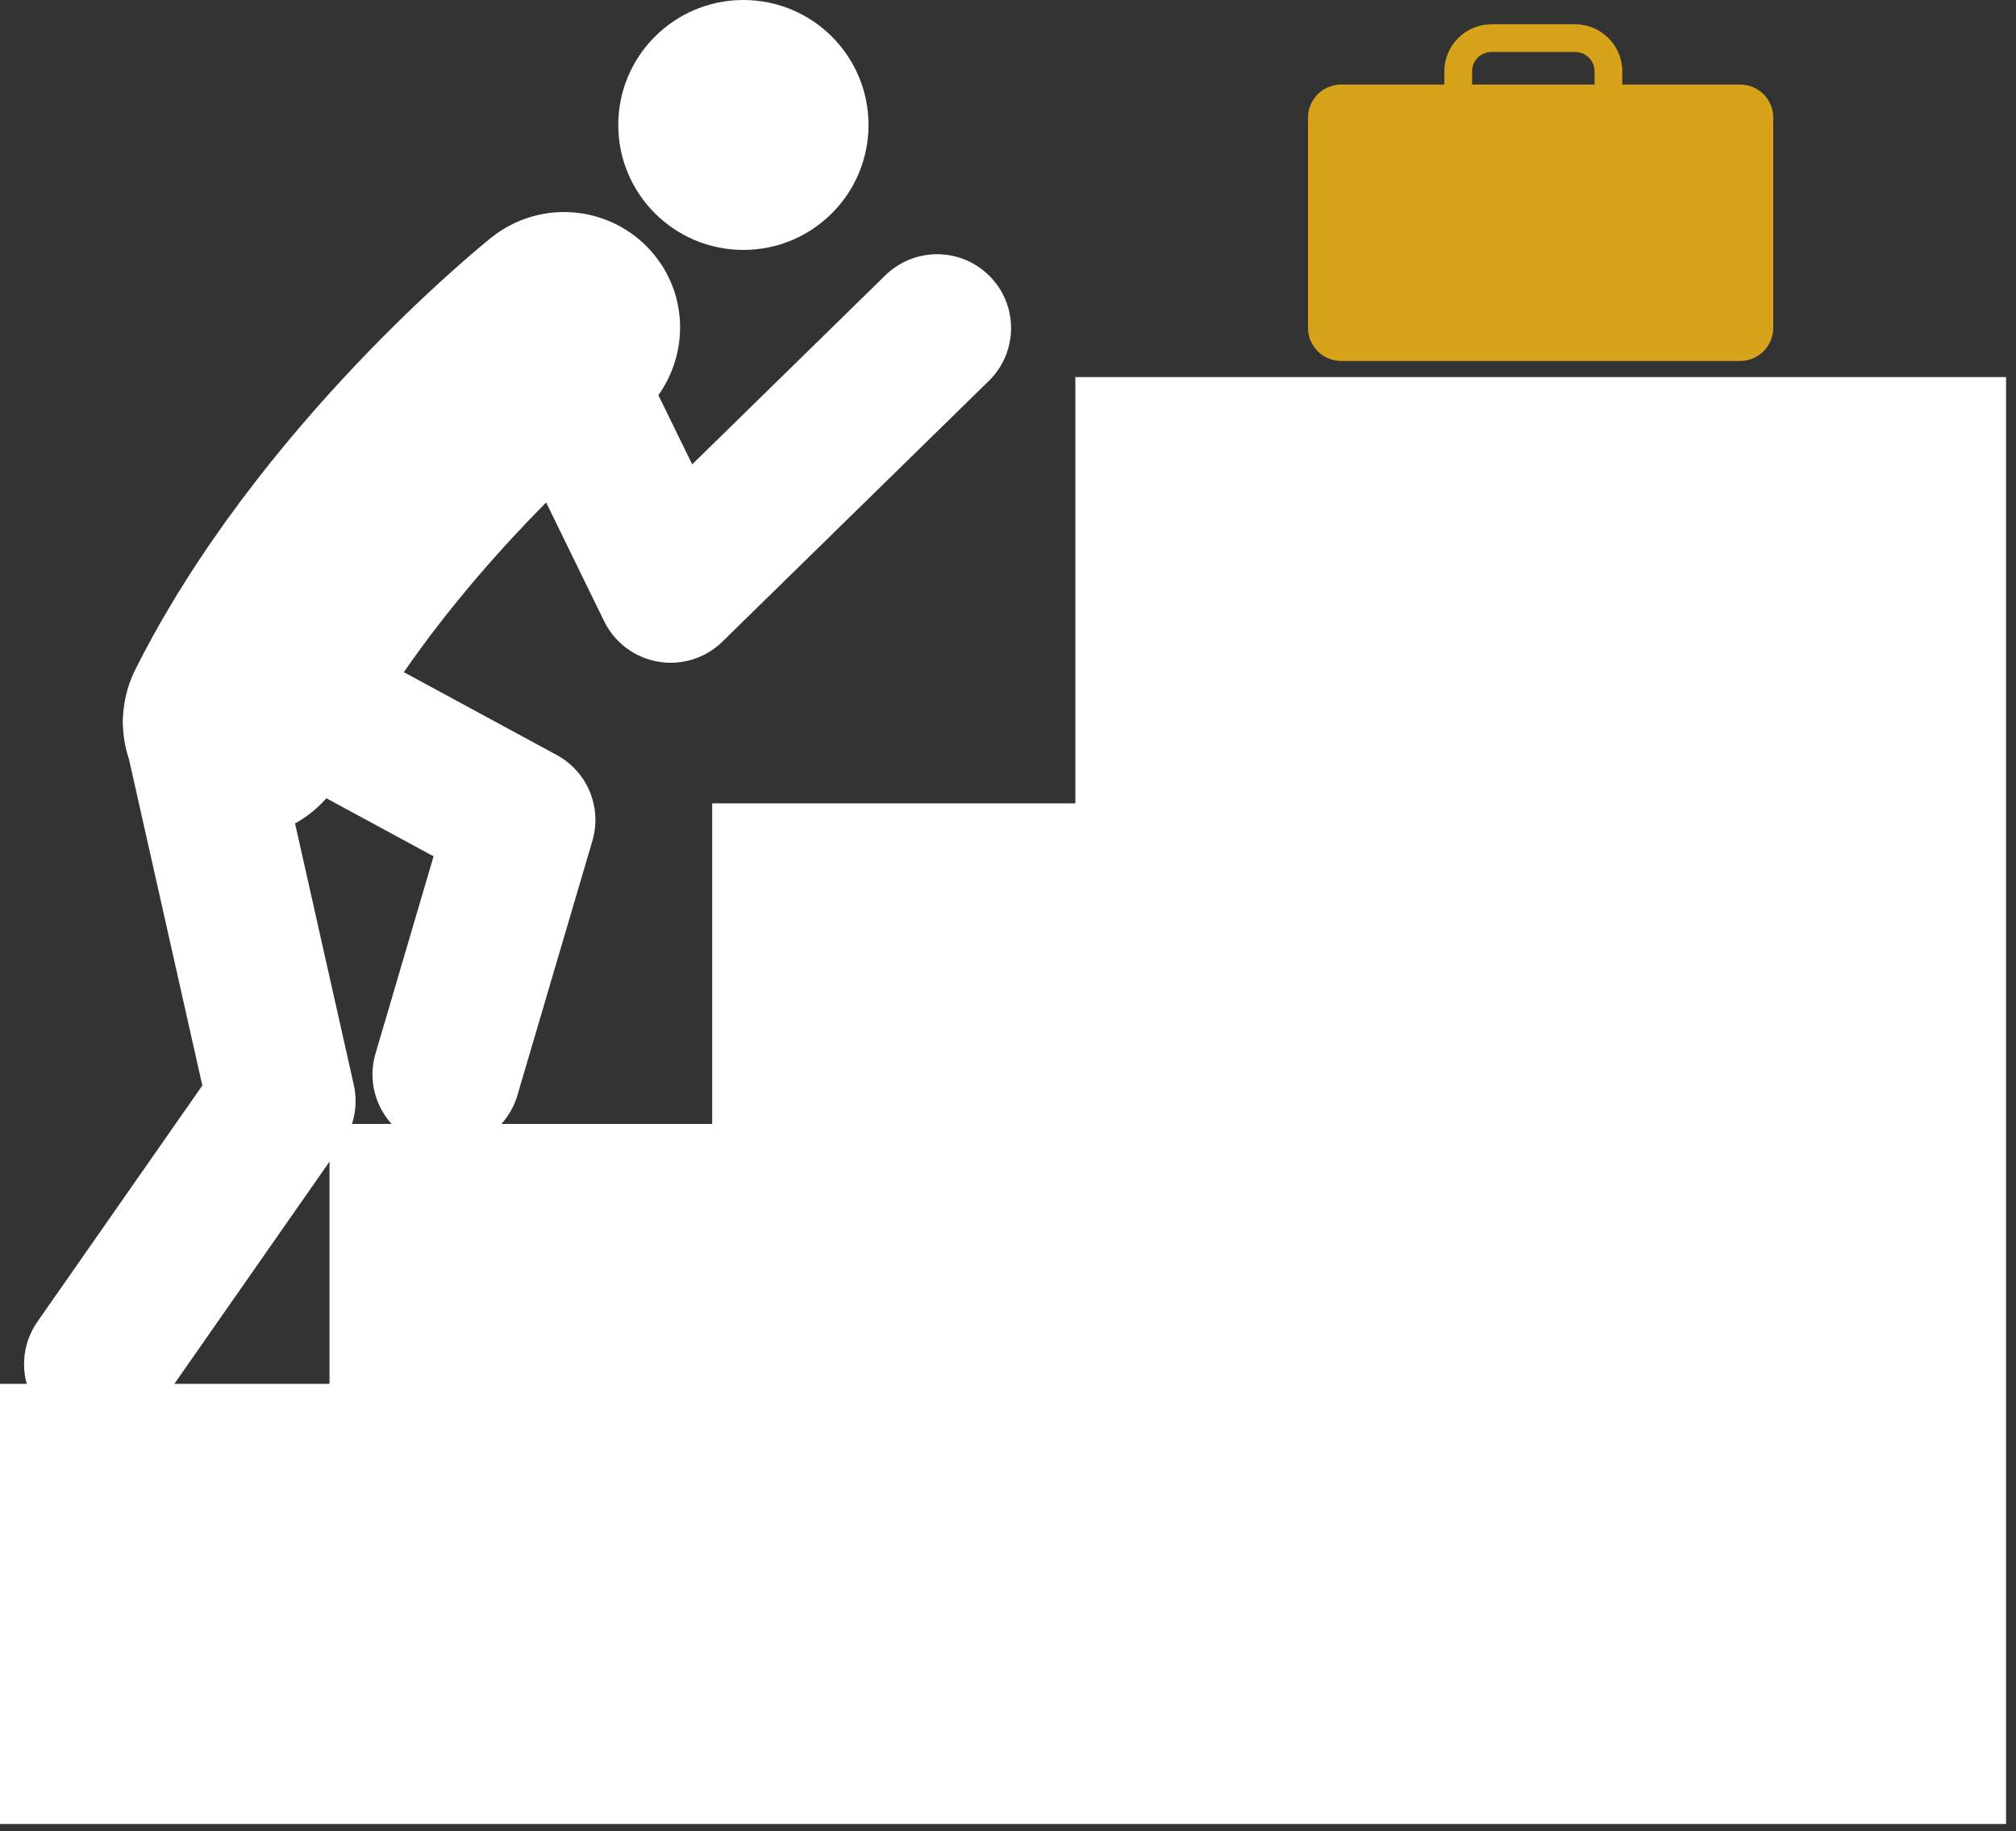 <svg width="142" height="129" viewBox="0 0 142 129" fill="none" xmlns="http://www.w3.org/2000/svg">
<rect x="0" y="0" width="142" height="129" fill="#333333" stroke="none"/>
<path d="M110.738 26.566H75.744V56.597H50.164V79.18H23.209V97.49H0V128.499H141.3V26.566H110.738Z" fill="white"/>
<path d="M52.362 17.607C57.23 17.607 61.175 13.665 61.175 8.803C61.175 3.941 57.23 0 52.362 0C47.495 0 43.549 3.941 43.549 8.803C43.549 13.665 47.495 17.607 52.362 17.607Z" fill="white"/>
<path d="M69.727 19.47C69.249 18.982 68.678 18.593 68.049 18.325C67.419 18.057 66.743 17.916 66.059 17.909C65.375 17.902 64.697 18.03 64.062 18.285C63.427 18.54 62.849 18.918 62.361 19.396L48.755 32.714L46.374 27.839C48.442 24.939 48.464 20.925 46.126 18.006C44.77 16.313 42.795 15.227 40.637 14.988C38.479 14.748 36.314 15.374 34.618 16.729C33.948 17.265 18.103 30.046 9.517 47.199C9.096 48.046 8.825 48.959 8.717 49.899C8.705 49.964 8.705 50.028 8.692 50.093C8.68 50.213 8.668 50.335 8.663 50.453C8.64 50.75 8.642 51.049 8.672 51.345C8.714 52.07 8.852 52.786 9.082 53.473L14.252 76.474L2.628 93.123C2.085 93.903 1.766 94.817 1.705 95.766C1.645 96.714 1.845 97.661 2.285 98.504C2.725 99.347 3.387 100.053 4.2 100.547C5.013 101.041 5.946 101.303 6.897 101.305C8.543 101.305 10.161 100.527 11.175 99.077L24.109 80.546C24.523 79.954 24.809 79.282 24.949 78.573C25.088 77.865 25.078 77.135 24.92 76.43L20.782 58.009C21.615 57.551 22.362 56.951 22.989 56.236L30.539 60.327L26.477 74.131C26.269 74.791 26.195 75.485 26.259 76.173C26.324 76.862 26.525 77.53 26.85 78.14C27.176 78.75 27.62 79.289 28.157 79.726C28.694 80.163 29.312 80.488 29.976 80.683C30.64 80.879 31.336 80.94 32.024 80.863C32.712 80.787 33.377 80.574 33.982 80.238C34.587 79.902 35.118 79.448 35.546 78.905C35.973 78.361 36.288 77.737 36.471 77.071L41.727 59.231C42.063 58.088 41.996 56.865 41.539 55.766C41.082 54.666 40.261 53.757 39.213 53.188L28.445 47.354C31.716 42.616 35.408 38.489 38.468 35.398L42.555 43.769C42.984 44.645 43.65 45.383 44.478 45.9C45.306 46.417 46.263 46.691 47.239 46.691C48.592 46.691 49.904 46.165 50.883 45.204L69.65 26.835C70.139 26.357 70.529 25.787 70.798 25.157C71.067 24.528 71.209 23.852 71.216 23.169C71.224 22.485 71.096 21.806 70.84 21.171C70.585 20.537 70.207 19.959 69.727 19.47Z" fill="white"/>
<path d="M122.565 5.956H114.267V5.024C114.267 3.198 112.781 1.712 110.951 1.712H105.052C104.172 1.713 103.329 2.062 102.707 2.683C102.086 3.304 101.735 4.146 101.734 5.024V5.956H94.469C93.177 5.956 92.131 7.003 92.131 8.293V23.094C92.131 24.384 93.177 25.431 94.469 25.431H122.565C123.857 25.431 124.903 24.384 124.903 23.094V8.293C124.903 7.986 124.843 7.682 124.726 7.398C124.608 7.115 124.436 6.857 124.219 6.64C124.002 6.423 123.744 6.251 123.46 6.133C123.176 6.016 122.872 5.955 122.565 5.956ZM103.688 5.024C103.688 4.272 104.299 3.663 105.052 3.663H110.953C111.705 3.663 112.315 4.274 112.315 5.024V5.956H103.689V5.024H103.688Z" fill="#D7A31A"/>
</svg>
